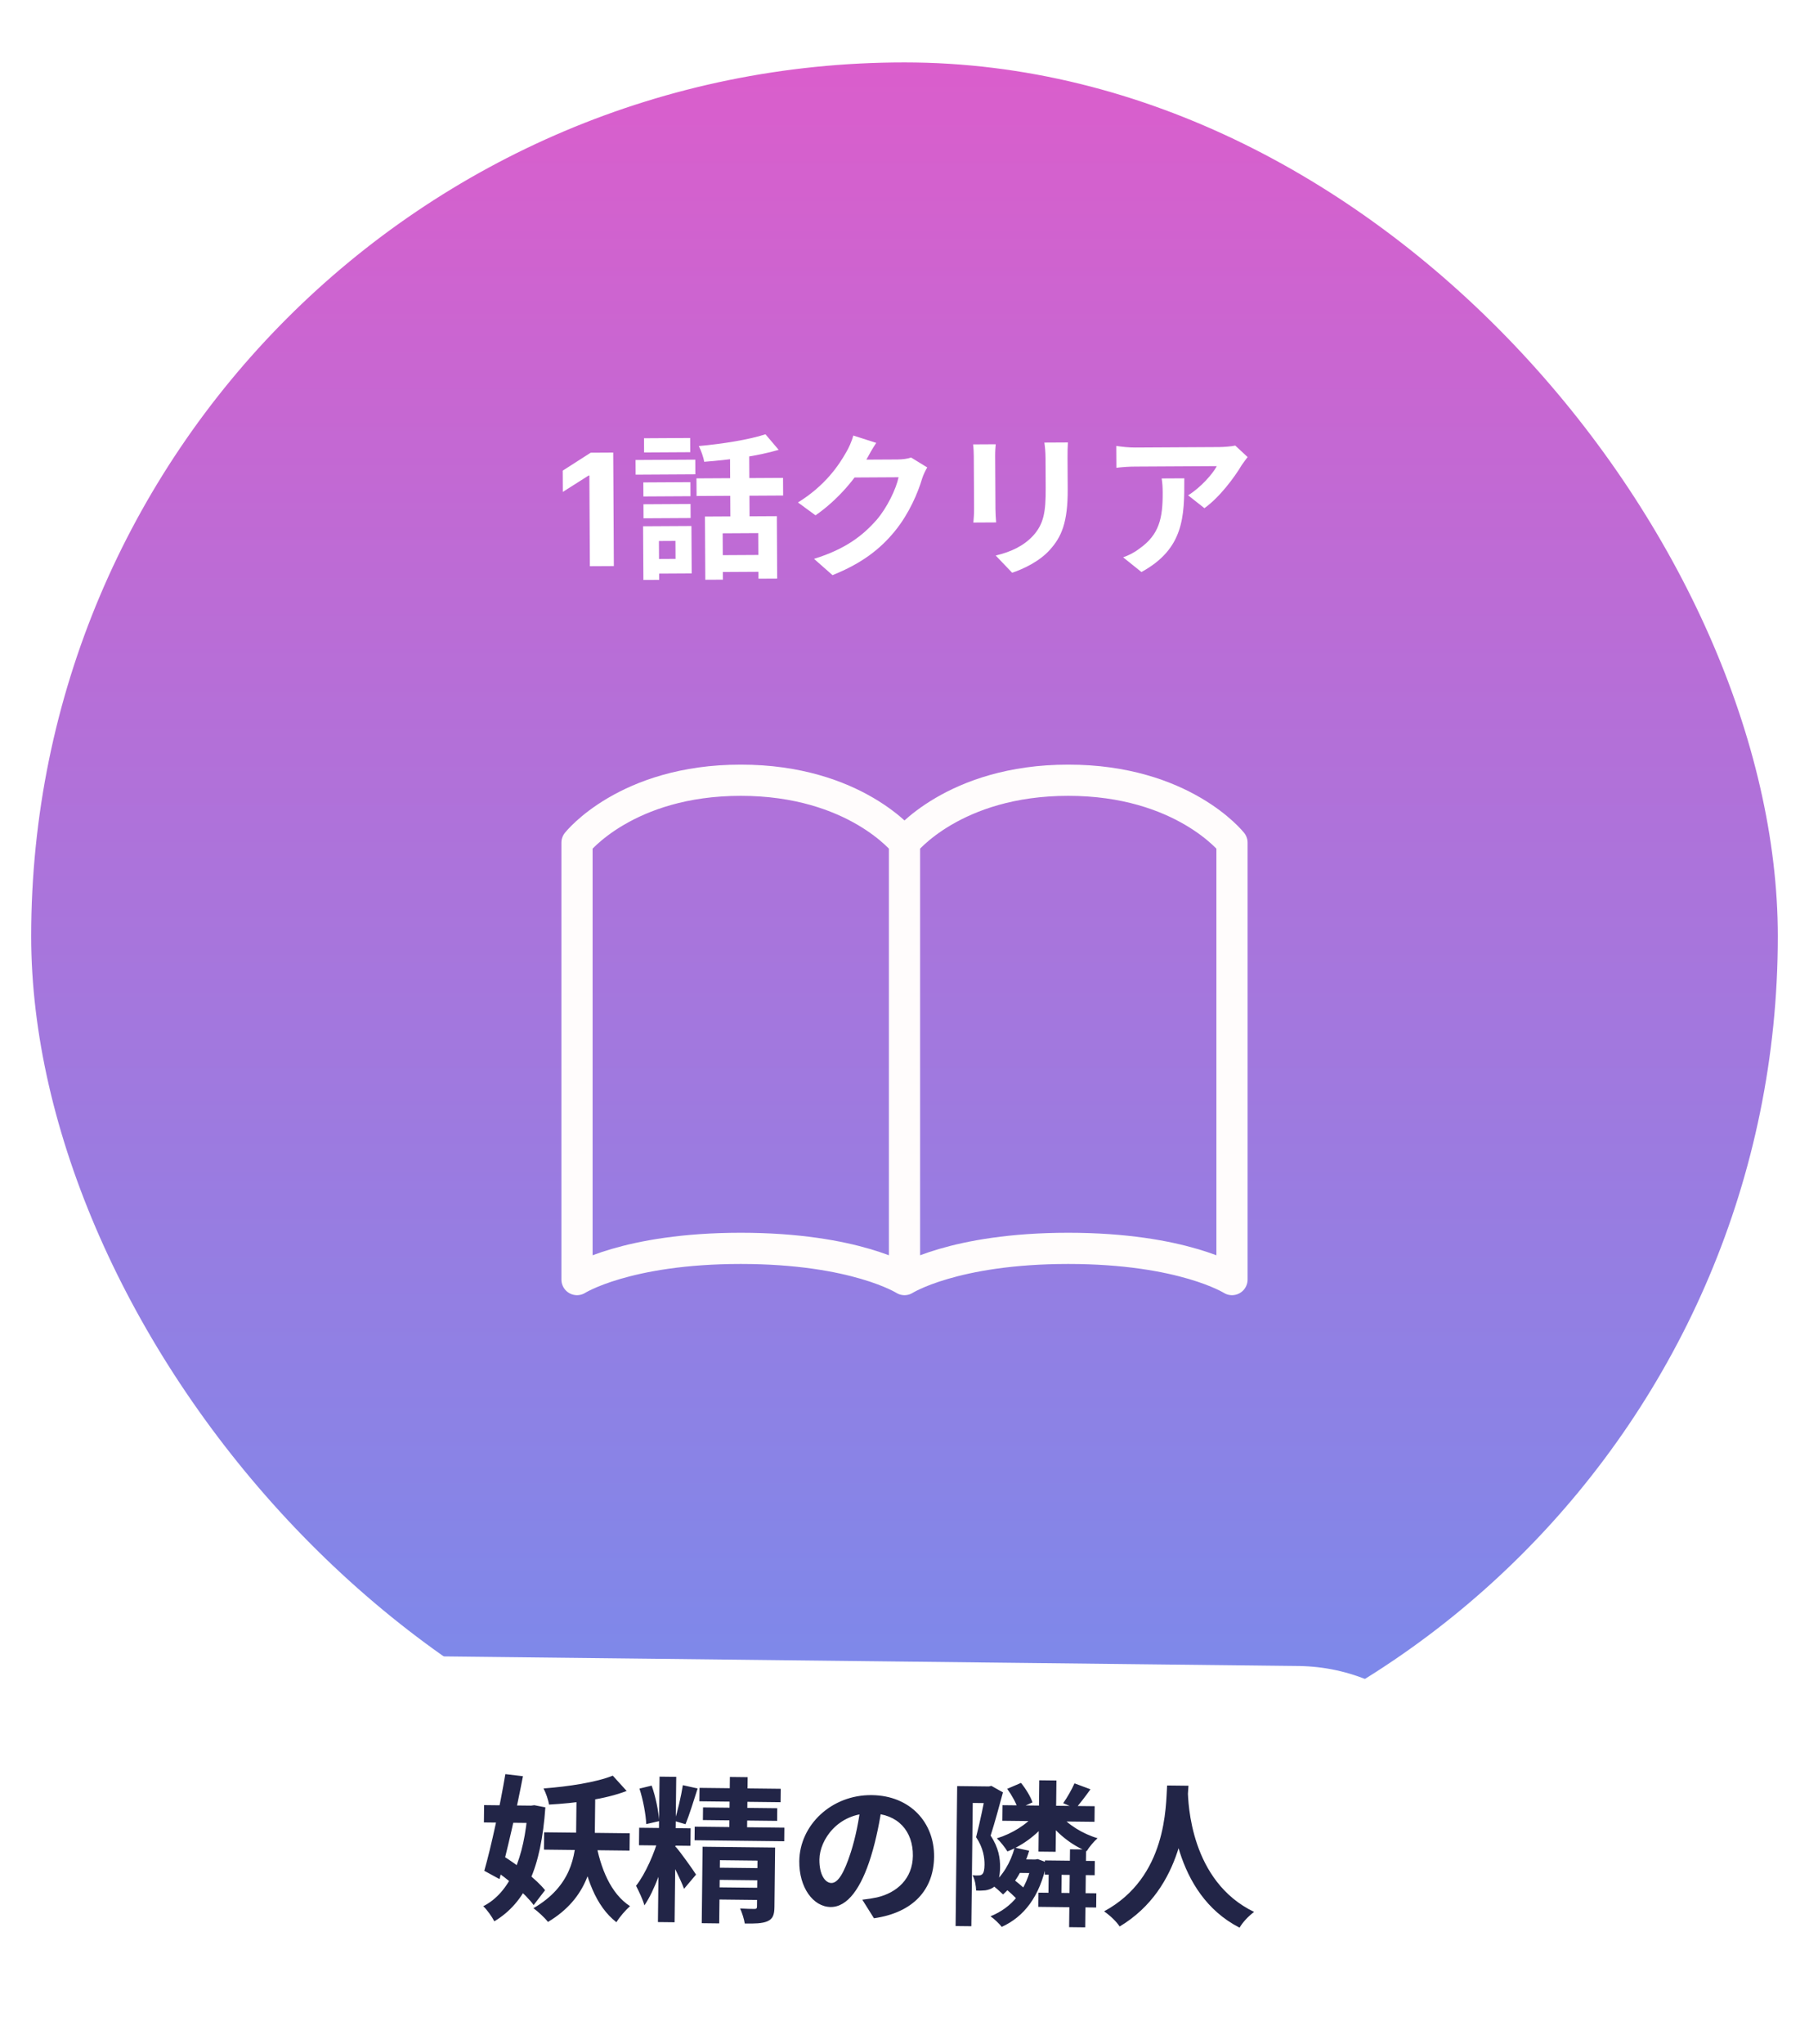 <svg width="116" height="131" viewBox="0 0 116 131" fill="none" xmlns="http://www.w3.org/2000/svg">
<g filter="url(#filter0_d_335_382)">
<rect x="1" y="1" width="114" height="114" rx="57" fill="url(#paint0_linear_335_382)"/>
<rect x="1" y="1" width="114" height="114" rx="57" stroke="white" stroke-width="2"/>
<path d="M39.322 27.003L39.362 34.276L37.825 34.284L37.793 28.471L37.75 28.471L36.09 29.524L36.083 28.161L37.877 27.011L39.322 27.003ZM45.204 31.103L49.814 31.078L49.836 35.078L48.636 35.084L48.62 32.164L46.34 32.177L46.356 35.147L45.227 35.153L45.204 31.103ZM49.085 25.831L49.93 26.827C48.573 27.234 46.734 27.475 45.155 27.593C45.113 27.304 44.95 26.855 44.809 26.585C46.328 26.447 48.027 26.177 49.085 25.831ZM46.81 26.784L48.04 26.777L48.067 31.627L46.837 31.634L46.81 26.784ZM44.66 28.656L50.21 28.625L50.217 29.755L44.667 29.786L44.66 28.656ZM45.978 33.579L49.198 33.561L49.204 34.641L45.984 34.659L45.978 33.579ZM41.252 28.915L44.272 28.898L44.277 29.798L41.257 29.815L41.252 28.915ZM41.296 26.085L44.256 26.068L44.261 26.978L41.301 26.995L41.296 26.085ZM41.26 30.315L44.28 30.298L44.285 31.198L41.265 31.215L41.26 30.315ZM40.754 27.478L44.584 27.456L44.589 28.396L40.759 28.418L40.754 27.478ZM41.857 31.722L44.337 31.708L44.354 34.748L41.874 34.762L41.869 33.822L43.319 33.814L43.313 32.664L41.863 32.672L41.857 31.722ZM41.237 31.725L42.247 31.72L42.267 35.16L41.257 35.165L41.237 31.725ZM59.457 27.954C59.348 28.145 59.209 28.415 59.131 28.666C58.866 29.567 58.303 30.901 57.399 32.016C56.456 33.181 55.261 34.107 53.385 34.858L52.199 33.814C54.236 33.183 55.341 32.307 56.215 31.312C56.891 30.528 57.464 29.325 57.62 28.584L54.25 28.603L54.704 27.46C55.144 27.458 57.244 27.446 57.554 27.445C57.864 27.443 58.204 27.401 58.423 27.32L59.457 27.954ZM56.188 26.382C55.95 26.733 55.693 27.195 55.584 27.405C54.91 28.619 53.728 30.036 52.294 31.024L51.169 30.2C52.913 29.12 53.786 27.826 54.271 26.963C54.42 26.722 54.627 26.261 54.715 25.91L56.188 26.382ZM68.478 26.354C68.46 26.634 68.451 26.954 68.454 27.364C68.457 27.874 68.462 28.844 68.465 29.334C68.477 31.494 68.062 32.416 67.316 33.24C66.66 33.974 65.633 34.46 64.904 34.704L63.848 33.6C64.847 33.364 65.645 32.98 66.251 32.326C66.927 31.573 67.063 30.822 67.054 29.262C67.051 28.762 67.046 27.802 67.044 27.372C67.041 26.962 67.01 26.642 66.968 26.362L68.478 26.354ZM63.849 26.47C63.83 26.7 63.811 26.92 63.813 27.23C63.815 27.67 63.828 30.05 63.832 30.61C63.833 30.86 63.855 31.25 63.876 31.48L62.416 31.488C62.435 31.308 62.463 30.917 62.462 30.607C62.458 30.037 62.445 27.677 62.443 27.237C62.442 27.057 62.43 26.707 62.399 26.478L63.849 26.47ZM80.003 27.29C79.904 27.421 79.716 27.662 79.626 27.802C79.161 28.585 78.218 29.86 77.232 30.566L76.187 29.741C76.994 29.247 77.769 28.362 78.027 27.871C77.417 27.874 73.437 27.896 72.807 27.9C72.397 27.902 72.057 27.924 71.587 27.977L71.579 26.577C71.97 26.635 72.39 26.682 72.8 26.68C73.43 26.677 77.67 26.653 78.19 26.65C78.47 26.648 79.02 26.605 79.209 26.554L80.003 27.29ZM75.941 28.653C75.955 31.133 75.906 33.173 73.194 34.658L72.019 33.714C72.348 33.603 72.707 33.431 73.076 33.149C74.331 32.262 74.565 31.21 74.556 29.57C74.554 29.25 74.543 28.99 74.491 28.661L75.941 28.653Z" fill="white"/>
<g clip-path="url(#clip0_335_382)">
<path d="M83.266 104.765C89.893 104.839 95.204 110.272 95.13 116.899V116.899C95.055 123.526 89.623 128.838 82.996 128.763L26.999 128.133C20.372 128.059 15.06 122.626 15.135 115.999V115.999C15.21 109.372 20.642 104.06 27.269 104.135L83.266 104.765Z" fill="white"/>
<path d="M34.893 115.421L40.382 115.483L40.37 116.593L34.88 116.531L34.893 115.421ZM38.187 115.939C38.497 117.732 39.169 119.36 40.4 120.154C40.127 120.391 39.722 120.856 39.528 121.184C38.2 120.159 37.541 118.311 37.185 116.117L38.187 115.939ZM39.294 111.791L40.183 112.771C38.807 113.305 36.874 113.554 35.203 113.645C35.166 113.354 35.001 112.893 34.854 112.611C36.456 112.489 38.229 112.219 39.294 111.791ZM31.042 113.678L34.282 113.714L34.27 114.824L31.03 114.788L31.042 113.678ZM32.405 111.693L33.533 111.826C33.129 113.952 32.519 116.625 32.029 118.419L31.055 117.888C31.502 116.323 32.072 113.68 32.405 111.693ZM31.567 117.744L32.226 116.912C33.199 117.523 34.409 118.436 34.951 119.132L34.22 120.084C33.708 119.378 32.539 118.395 31.567 117.744ZM33.852 113.71L34.052 113.712L34.262 113.684L34.971 113.822C34.697 117.719 33.702 119.918 31.698 121.126C31.542 120.824 31.237 120.391 30.989 120.158C32.699 119.287 33.624 117.087 33.849 113.93L33.852 113.71ZM36.972 112.845L38.172 112.858L38.143 115.388C38.121 117.368 37.696 119.643 35.138 121.165C34.921 120.882 34.515 120.518 34.208 120.284C36.604 118.891 36.926 116.954 36.944 115.365L36.972 112.845ZM42.293 111.854L43.363 111.866L43.258 121.186L42.189 121.174L42.293 111.854ZM40.986 115.13L44.286 115.167L44.274 116.287L40.974 116.25L40.986 115.13ZM42.24 115.744L42.906 116.082C42.581 117.408 41.981 119.151 41.321 120.104C41.225 119.733 40.961 119.19 40.785 118.848C41.373 118.115 41.978 116.731 42.24 115.744ZM43.333 116.356C43.59 116.629 44.446 117.829 44.633 118.131L43.863 119.043C43.649 118.45 43.082 117.324 42.778 116.81L43.333 116.356ZM41.005 112.62L41.787 112.429C42.049 113.152 42.228 114.084 42.271 114.704L41.439 114.895C41.416 114.285 41.237 113.333 41.005 112.62ZM43.787 112.401L44.735 112.612C44.486 113.389 44.196 114.326 43.959 114.903L43.252 114.695C43.448 114.078 43.679 113.1 43.787 112.401ZM44.855 112.573L50.065 112.632L50.055 113.492L44.846 113.433L44.855 112.573ZM45.081 113.826L49.841 113.879L49.832 114.689L45.072 114.636L45.081 113.826ZM44.547 115.06L50.297 115.125L50.287 115.995L44.538 115.93L44.547 115.06ZM46.803 111.875L47.943 111.888L47.902 115.588L46.762 115.575L46.803 111.875ZM45.053 116.346L48.853 116.389L48.843 117.238L46.163 117.208L46.118 121.258L44.998 121.245L45.053 116.346ZM48.583 116.385L49.703 116.398L49.66 120.208C49.654 120.708 49.561 120.967 49.21 121.123C48.868 121.269 48.398 121.274 47.758 121.267C47.711 120.976 47.586 120.575 47.459 120.303C47.828 120.327 48.248 120.332 48.368 120.333C48.498 120.335 48.539 120.295 48.54 120.185L48.583 116.385ZM45.668 117.683L48.958 117.72L48.949 118.5L45.659 118.463L45.668 117.683ZM45.654 118.943L48.944 118.98L48.935 119.76L45.645 119.723L45.654 118.943ZM56.575 113.615C56.423 114.634 56.21 115.801 55.847 116.977C55.224 118.99 54.35 120.221 53.26 120.208C52.14 120.196 51.234 118.955 51.253 117.266C51.279 114.966 53.311 113.008 55.901 113.038C58.371 113.065 59.921 114.803 59.897 116.993C59.873 119.093 58.566 120.568 56.042 120.93L55.295 119.741C55.686 119.696 55.967 119.649 56.237 119.592C57.511 119.296 58.521 118.397 58.537 116.927C58.555 115.358 57.588 114.227 55.858 114.207C53.738 114.183 52.559 115.9 52.544 117.16C52.533 118.17 52.928 118.664 53.307 118.669C53.737 118.674 54.125 118.038 54.56 116.693C54.86 115.756 55.093 114.609 55.205 113.56L56.575 113.615ZM64.284 113.682L70.194 113.748L70.183 114.748L64.273 114.682L64.284 113.682ZM65.025 117.15L66.355 117.165L66.345 118.035L65.016 118.02L65.025 117.15ZM67.005 117.223L70.204 117.259L70.194 118.169L66.994 118.133L67.005 117.223ZM66.591 119.288L70.301 119.33L70.291 120.24L66.581 120.198L66.591 119.288ZM66.642 112.088L67.742 112.101L67.691 116.67L66.591 116.658L66.642 112.088ZM67.25 117.596L68.08 117.605L68.057 119.705L67.227 119.695L67.25 117.596ZM68.613 116.511L69.643 116.522L69.587 121.512L68.556 121.5L68.613 116.511ZM68.9 112.284L69.926 112.665C69.591 113.132 69.246 113.578 68.982 113.895L68.176 113.556C68.43 113.198 68.736 112.662 68.9 112.284ZM67.948 114.263C68.441 114.909 69.424 115.52 70.381 115.801C70.148 115.998 69.834 116.374 69.681 116.633C68.676 116.231 67.685 115.42 67.115 114.564L67.948 114.263ZM64.345 118.923L64.852 118.339C65.179 118.572 65.595 118.917 65.813 119.149L65.285 119.804C65.088 119.551 64.672 119.187 64.345 118.923ZM64.586 112.635L65.47 112.255C65.776 112.629 66.09 113.142 66.206 113.504L65.272 113.923C65.175 113.572 64.882 113.039 64.586 112.635ZM65.064 116.401L65.992 116.601C65.659 117.748 65.047 118.761 64.32 119.403C64.152 119.241 63.795 118.917 63.587 118.774C64.283 118.232 64.803 117.368 65.064 116.401ZM66.388 114.236L67.264 114.575C66.665 115.449 65.635 116.247 64.601 116.646C64.444 116.394 64.148 116.011 63.92 115.808C64.884 115.519 65.881 114.9 66.388 114.236ZM66.185 117.163L66.375 117.166L66.546 117.138L67.123 117.354C66.678 119.569 65.644 120.838 64.237 121.482C64.099 121.3 63.733 120.946 63.514 120.804C64.88 120.249 65.833 119.15 66.183 117.313L66.185 117.163ZM61.378 112.459L63.478 112.483L63.466 113.553L62.376 113.54L62.287 121.44L61.277 121.429L61.378 112.459ZM63.238 112.48L63.418 112.482L63.568 112.444L64.313 112.862C64.084 113.72 63.781 114.826 63.522 115.633C64.043 116.409 64.136 117.1 64.129 117.67C64.122 118.3 63.998 118.719 63.705 118.946C63.564 119.044 63.383 119.112 63.183 119.14C63.023 119.158 62.802 119.166 62.593 119.153C62.586 118.873 62.52 118.452 62.364 118.171C62.523 118.192 62.633 118.194 62.733 118.185C62.834 118.186 62.924 118.167 62.984 118.108C63.085 118.019 63.128 117.799 63.131 117.509C63.136 117.049 63.053 116.418 62.591 115.733C62.831 114.826 63.107 113.439 63.234 112.81L63.238 112.48ZM74.839 112.421L76.209 112.436C76.1 114.115 75.915 118.993 71.797 121.457C71.591 121.145 71.205 120.77 70.798 120.486C74.843 118.301 74.754 113.73 74.839 112.421ZM76.166 112.695C76.186 113.566 76.34 118.558 80.418 120.524C80.035 120.809 79.671 121.205 79.487 121.533C75.201 119.345 75.073 113.833 75.005 112.802L76.166 112.695Z" fill="#222547"/>
</g>
</g>
<path d="M58 54C58 54 54.85 50 47.5 50C40.15 50 37 54 37 54V82C37 82 40.15 80 47.5 80C54.85 80 58 82 58 82M58 54V82M58 54C58 54 61.15 50 68.5 50C75.85 50 79 54 79 54V82C79 82 75.85 80 68.5 80C61.15 80 58 82 58 82" stroke="#FFFCFC" stroke-width="2" stroke-linecap="round" stroke-linejoin="round"/>
<defs>
<filter id="filter0_d_335_382" x="0" y="0" width="116" height="130.898" filterUnits="userSpaceOnUse" color-interpolation-filters="sRGB">
<feFlood flood-opacity="0" result="BackgroundImageFix"/>
<feColorMatrix in="SourceAlpha" type="matrix" values="0 0 0 0 0 0 0 0 0 0 0 0 0 0 0 0 0 0 127 0" result="hardAlpha"/>
<feOffset dy="2"/>
<feComposite in2="hardAlpha" operator="out"/>
<feColorMatrix type="matrix" values="0 0 0 0 0 0 0 0 0 0 0 0 0 0 0 0 0 0 0.25 0"/>
<feBlend mode="normal" in2="BackgroundImageFix" result="effect1_dropShadow_335_382"/>
<feBlend mode="normal" in="SourceGraphic" in2="effect1_dropShadow_335_382" result="shape"/>
</filter>
<linearGradient id="paint0_linear_335_382" x1="58" y1="0" x2="58" y2="116" gradientUnits="userSpaceOnUse">
<stop stop-color="#DC5DCB"/>
<stop offset="1" stop-color="#748DED"/>
</linearGradient>
<clipPath id="clip0_335_382">
<path d="M83.266 104.765C89.893 104.839 95.204 110.272 95.13 116.899V116.899C95.055 123.526 89.623 128.838 82.996 128.763L26.999 128.133C20.372 128.059 15.06 122.626 15.135 115.999V115.999C15.21 109.372 20.642 104.06 27.269 104.135L83.266 104.765Z" fill="white"/>
</clipPath>
</defs>
</svg>
